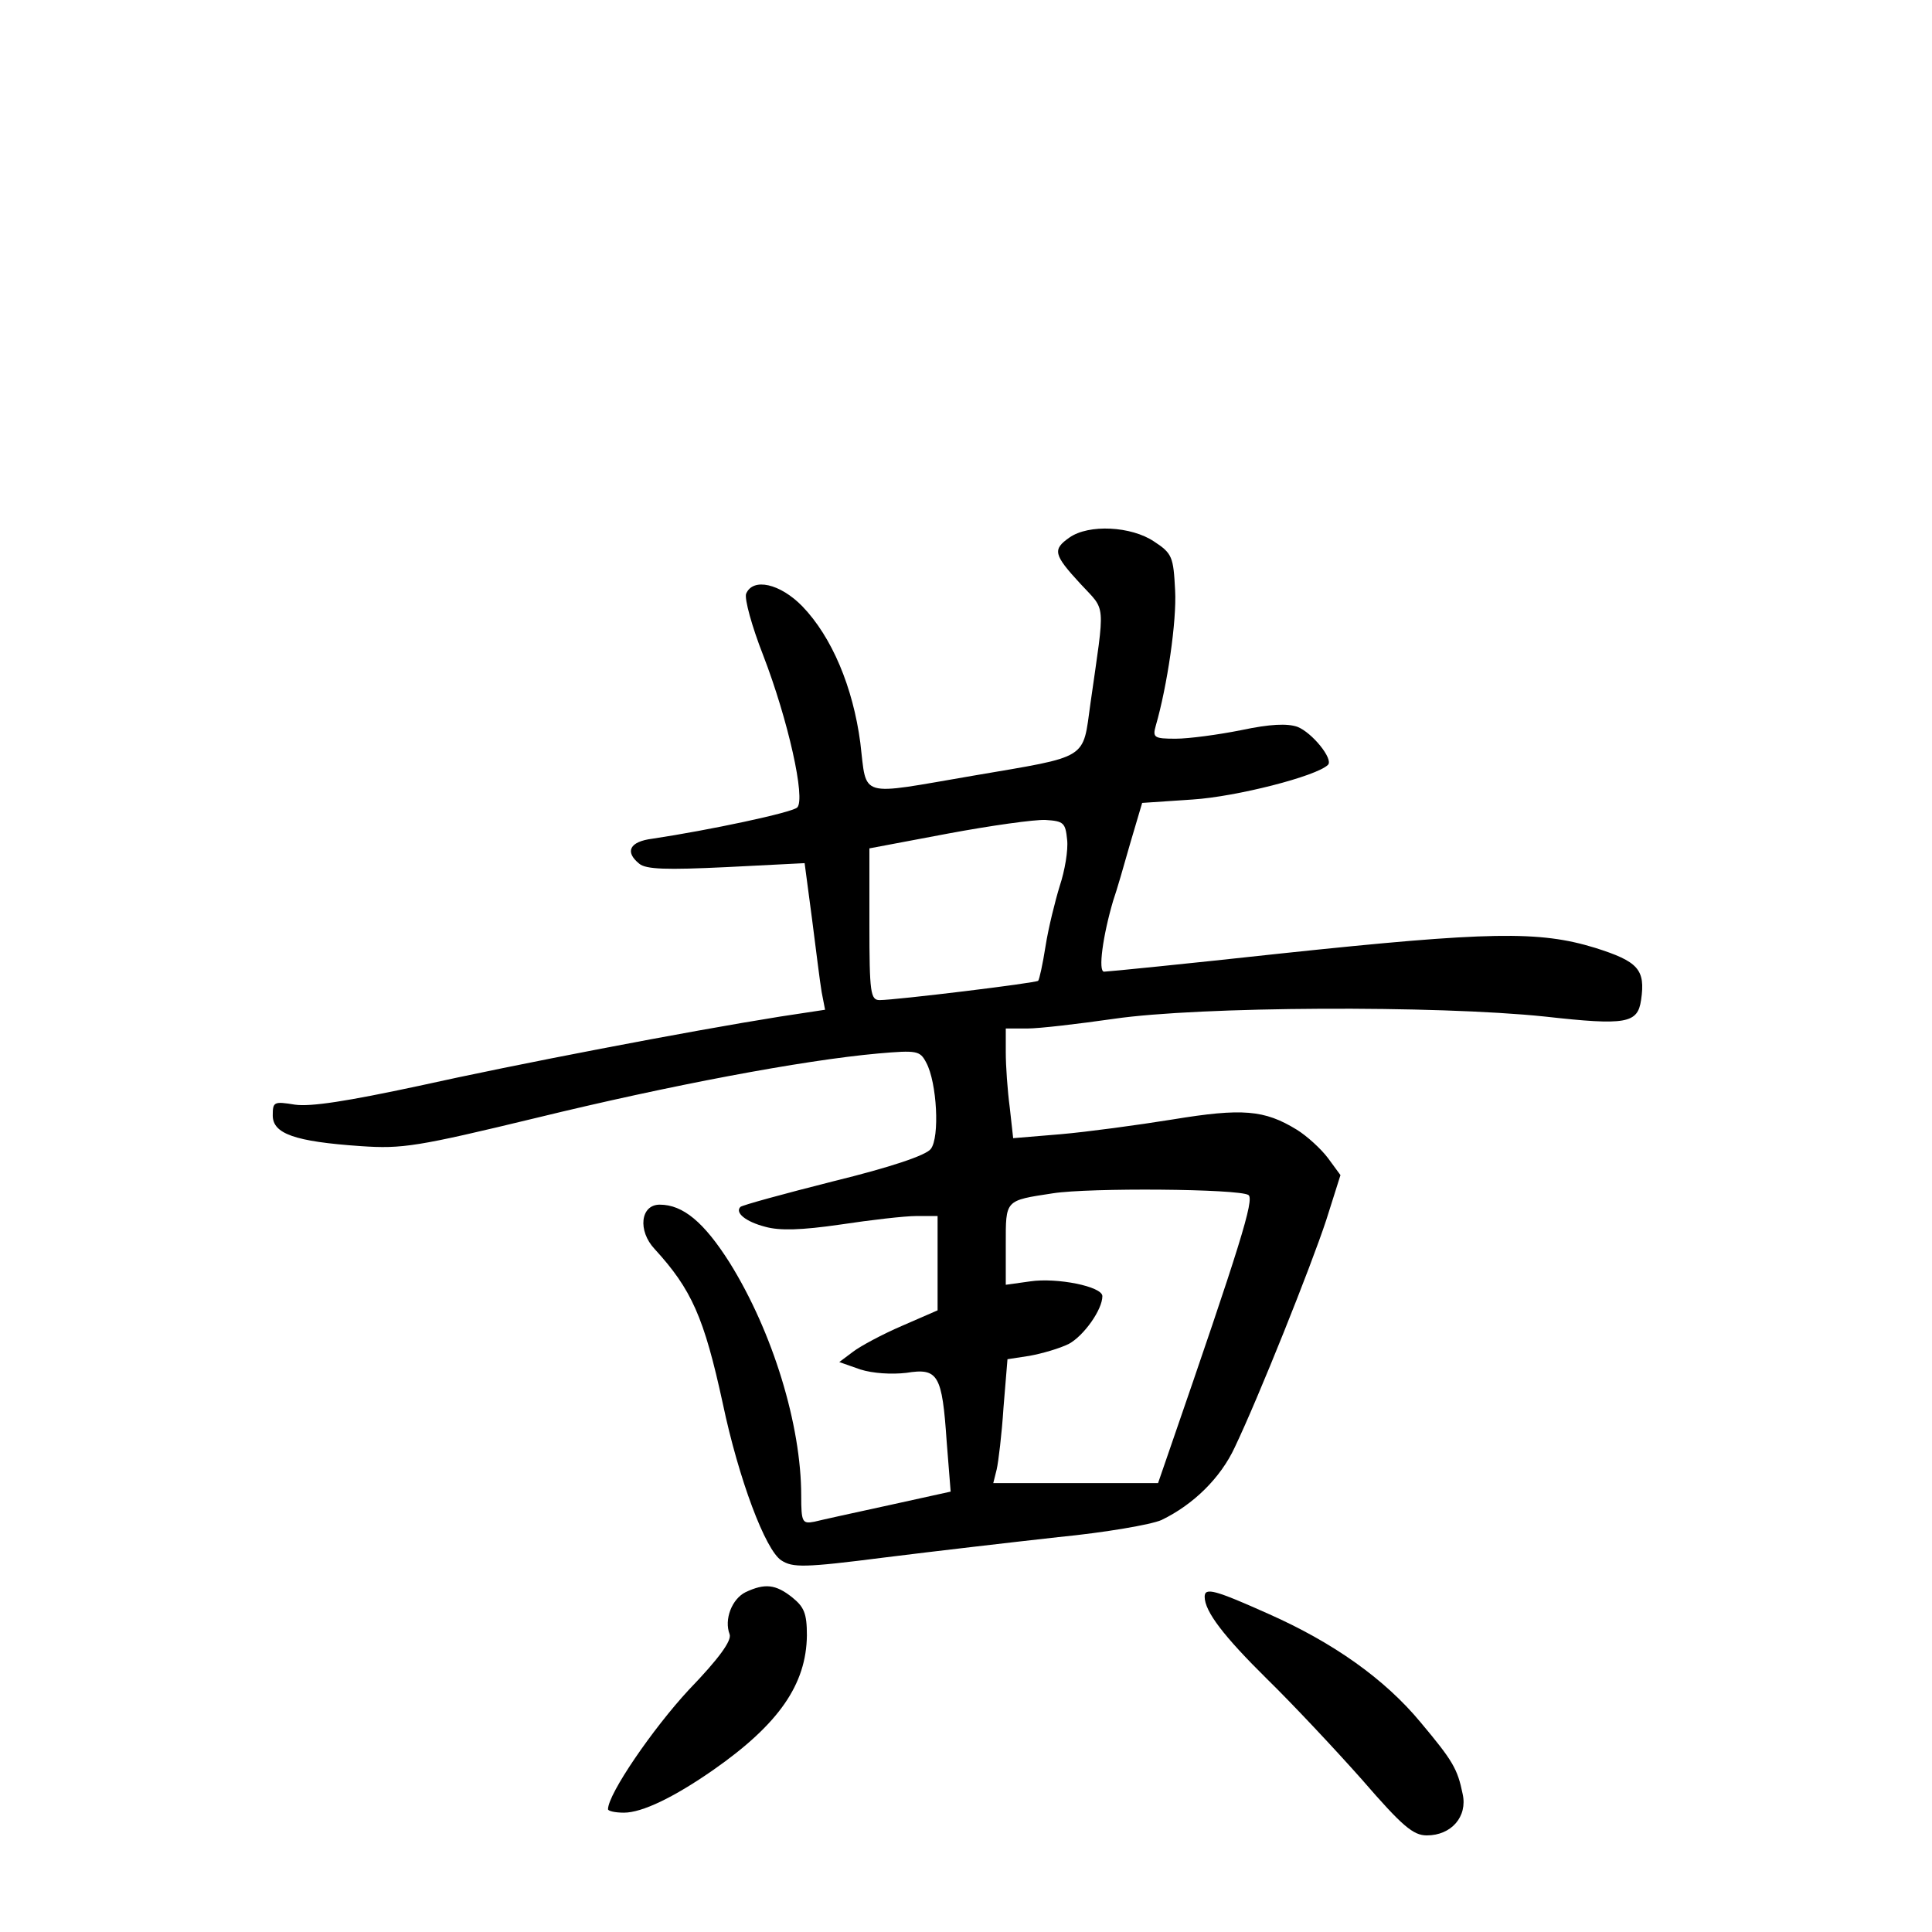 <?xml version="1.0" standalone="no"?>
<!DOCTYPE svg PUBLIC "-//W3C//DTD SVG 20010904//EN"
 "http://www.w3.org/TR/2001/REC-SVG-20010904/DTD/svg10.dtd">
<svg version="1.0" xmlns="http://www.w3.org/2000/svg"
 width="340pt" height="340pt" viewBox="0 0 340 340"
 preserveAspectRatio="xMidYMid meet">
<g transform="translate(0,340) scale(0.1,-0.1)"
fill="#000000" stroke="none">
<path d="M1882 2454 c-30 -21 -28 -30 19 -81 46 -50 44 -28 18 -211 -14 -100
-1 -92 -206 -127 -205 -35 -187 -41 -199 58 -13 98 -50 186 -102 240 -39 40
-87 51 -99 22 -3 -9 10 -57 30 -108 44 -114 75 -253 60 -268 -9 -9 -155 -40
-255 -55 -40 -5 -49 -23 -23 -44 12 -10 48 -11 153 -6 l138 7 13 -98 c7 -54
14 -112 17 -129 l6 -31 -79 -12 c-163 -26 -465 -84 -636 -122 -126 -27 -190
-37 -218 -33 -37 6 -39 5 -39 -19 0 -32 38 -46 155 -54 73 -5 99 -1 310 50
234 57 467 101 600 113 69 6 74 5 85 -16 19 -35 24 -132 8 -152 -8 -11 -70
-32 -172 -57 -87 -22 -160 -42 -163 -45 -10 -10 9 -26 44 -35 25 -7 63 -6 132
4 53 8 113 15 134 15 l37 0 0 -83 0 -83 -62 -27 c-35 -15 -74 -36 -87 -46
l-24 -18 37 -13 c22 -7 55 -9 81 -6 56 9 63 -3 71 -121 l7 -88 -109 -24 c-60
-13 -119 -26 -131 -29 -21 -4 -23 -1 -23 46 0 124 -50 288 -126 410 -45 71
-82 102 -123 102 -34 0 -39 -46 -9 -78 65 -71 87 -120 120 -272 28 -133 75
-258 103 -276 20 -13 40 -13 181 5 88 11 226 27 307 36 82 8 163 22 181 30 56
27 104 74 129 128 42 88 134 318 161 400 l25 79 -22 30 c-12 16 -37 39 -55 50
-57 35 -96 38 -218 18 -62 -10 -151 -22 -197 -26 l-84 -7 -6 54 c-4 30 -7 73
-7 97 l0 42 38 0 c21 0 89 8 152 17 150 22 568 24 759 4 143 -16 163 -12 169
29 8 54 -5 68 -81 92 -98 30 -185 29 -553 -10 -165 -18 -305 -32 -311 -32 -11
0 -2 64 16 125 6 17 19 62 30 101 l21 71 89 6 c77 5 218 41 238 61 10 10 -28
57 -54 67 -18 6 -47 5 -99 -6 -40 -8 -92 -15 -115 -15 -38 0 -41 2 -35 23 20
69 37 184 34 238 -3 59 -5 65 -37 86 -40 27 -115 31 -149 7z m-4 -532 c2 -18
-4 -54 -13 -81 -8 -26 -20 -74 -25 -106 -5 -32 -11 -59 -13 -61 -4 -4 -251
-34 -279 -34 -16 0 -18 13 -18 133 l0 134 138 26 c75 14 153 25 172 24 32 -2
35 -5 38 -35z m319 -625 c11 -7 -15 -90 -139 -449 l-20 -58 -145 0 -145 0 6
24 c3 13 9 62 12 109 l7 85 39 6 c22 4 53 13 69 21 26 14 59 60 59 84 0 17
-80 33 -127 26 l-43 -6 0 71 c0 79 -2 77 83 90 64 10 327 8 344 -3z"/>
<path d="M1312 598 c-24 -12 -38 -48 -28 -74 4 -11 -18 -42 -72 -98 -63 -68
-142 -183 -142 -210 0 -3 12 -6 28 -6 32 0 88 27 157 75 116 81 164 151 165
237 0 39 -5 50 -26 67 -29 23 -48 25 -82 9z"/>
<path d="M2120 590 c0 -26 34 -70 110 -145 45 -44 120 -124 167 -177 71 -82
90 -98 114 -98 43 0 72 33 63 73 -9 44 -17 58 -74 126 -63 76 -153 140 -268
191 -94 42 -112 47 -112 30z"/>
</g>
</svg>
